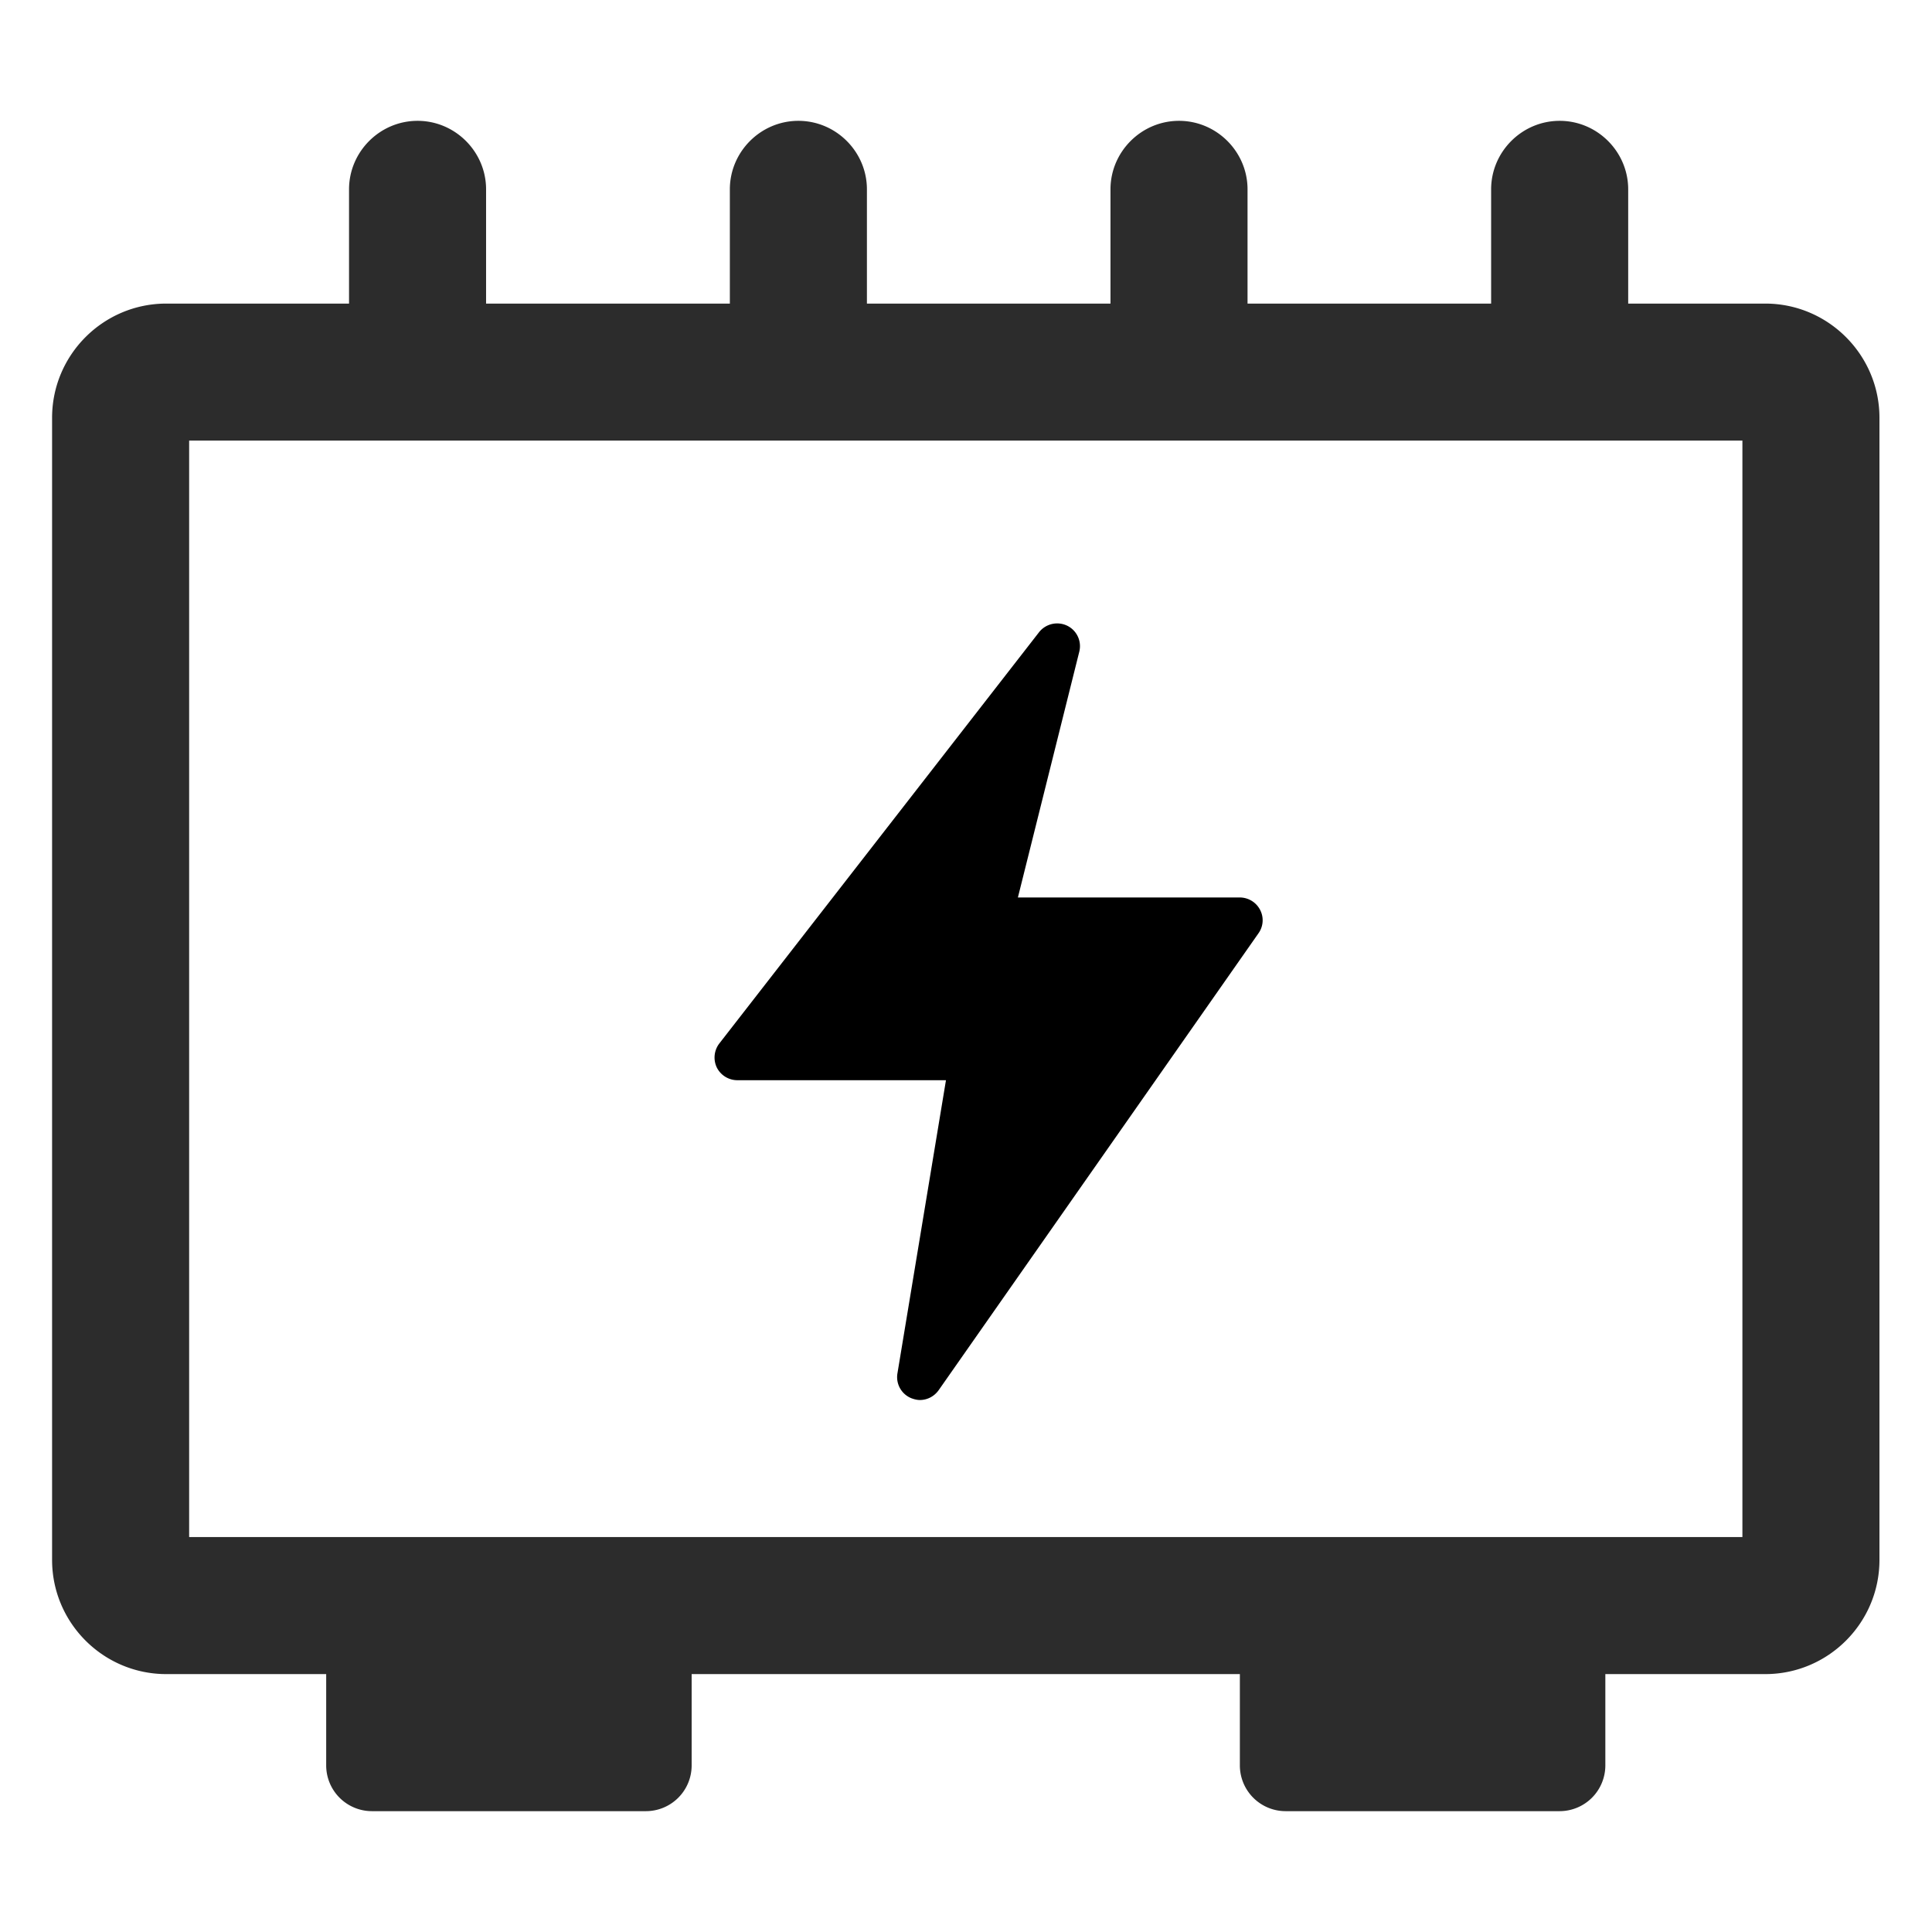 <!-- 储能 -->
<svg t="1715918885649" class="icon" viewBox="0 0 1024 1024" version="1.1" xmlns="http://www.w3.org/2000/svg" p-id="12830" width="200" height="200"><path d="M390.81 572.534h110.572l-25.723 155.397a12.032 12.032 0 0 0 7.378 13.153c1.516 0.568 3.031 0.947 4.541 0.947 3.881 0 7.567-1.894 9.933-5.207l169.492-242.14a11.899 11.899 0 0 0 0.85-12.483 12.165 12.165 0 0 0-10.685-6.523h-117.663l32.532-130.243a12.058 12.058 0 0 0-6.431-13.809 12.237 12.237 0 0 0-14.848 3.405l-169.498 218.025a12.247 12.247 0 0 0-1.326 12.764 12.186 12.186 0 0 0 10.875 6.712z m0 0" p-id="12831"></path><path d="M935.619 160.906H862.976V100.367c0-19.953-16.364-36.321-36.321-36.321s-36.326 16.364-36.326 36.321v60.539h-129.106V100.367c0-19.953-16.364-36.321-36.321-36.321s-36.321 16.364-36.321 36.321v60.539H459.484V100.367c0-19.953-16.364-36.321-36.326-36.321-19.958 0-36.321 16.364-36.321 36.321v60.539H257.633V100.367c0-19.953-16.364-36.321-36.321-36.321-19.953 0-36.316 16.364-36.316 36.321v60.539H88.141c-33.388 0-60.534 27.141-60.534 60.529V826.778c0 33.388 27.146 60.529 60.534 60.529h84.746v48.435a24.259 24.259 0 0 0 24.212 24.212h145.28a24.259 24.259 0 0 0 24.212-24.212v-48.435h290.565v48.435a24.259 24.259 0 0 0 24.212 24.212h145.285a24.264 24.264 0 0 0 24.212-24.212v-48.435h84.751c33.388 0 60.534-27.141 60.534-60.529V221.435c0.005-33.295-27.146-60.529-60.534-60.529z m-12.109 653.768H100.25V233.539h823.26v581.135z m0 0"  fill="#2c2c2c" p-id="12832"></path></svg>